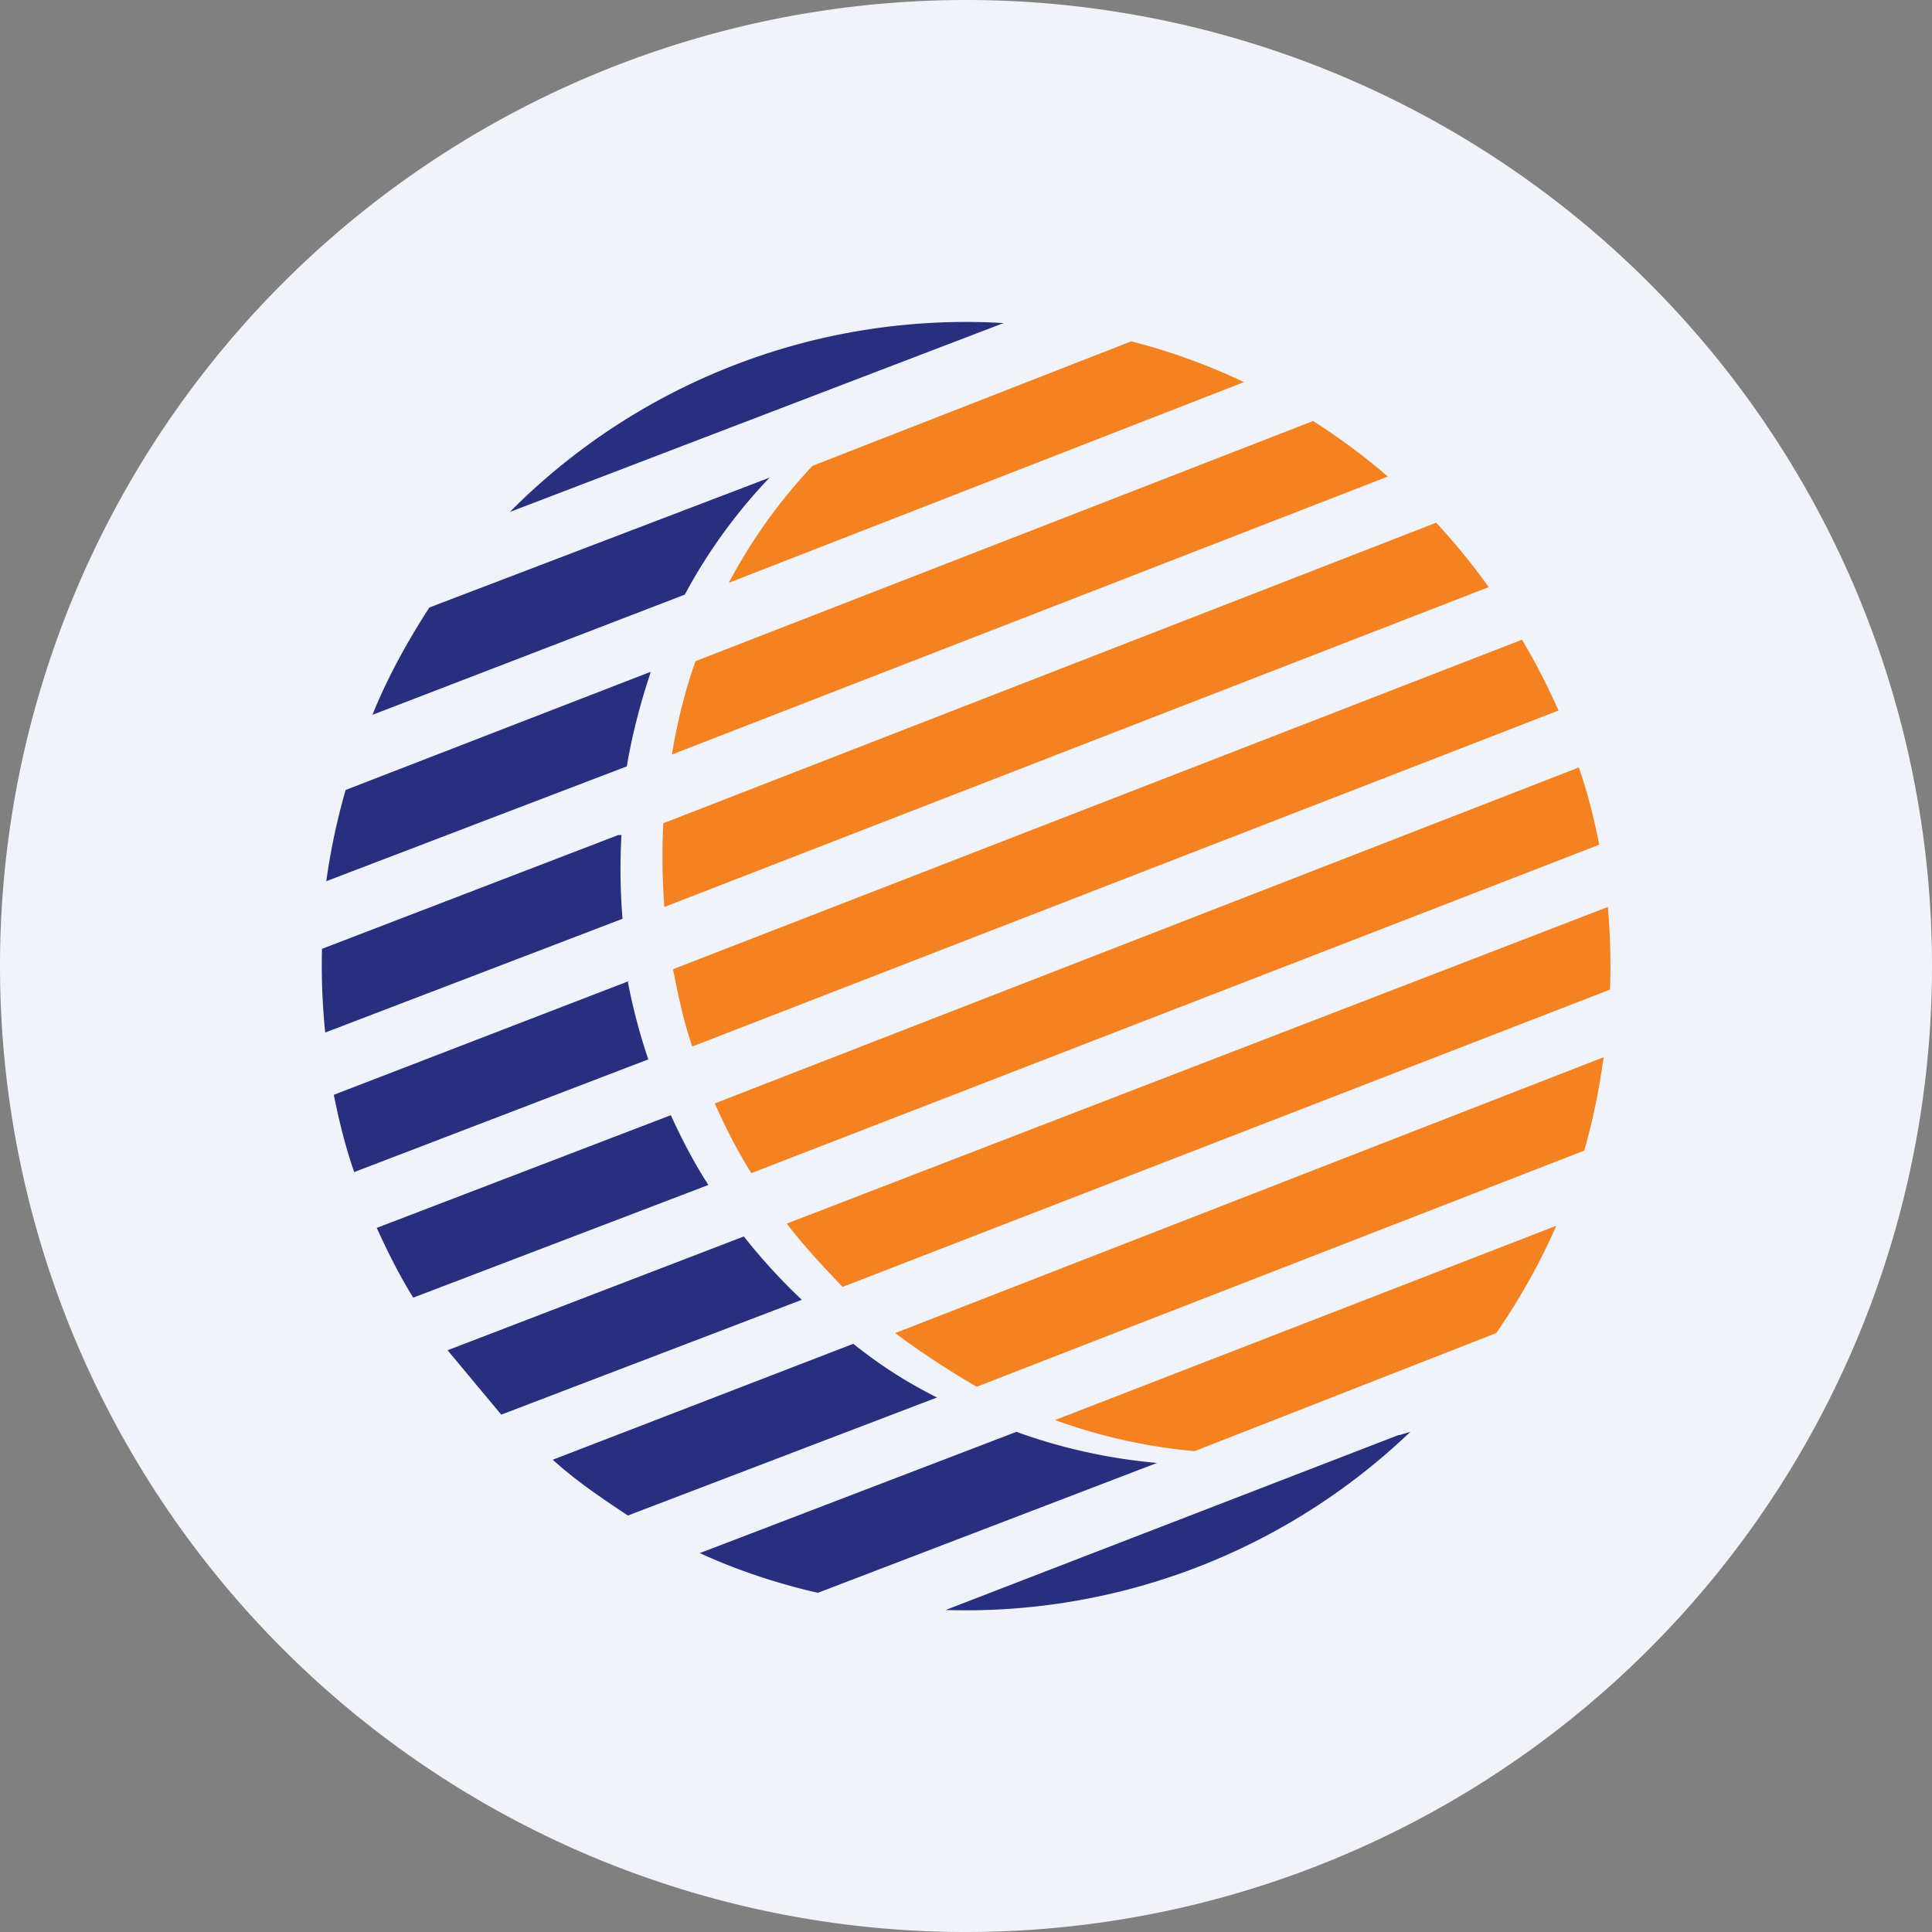 <ns0:svg xmlns:ns0="http://www.w3.org/2000/svg" width="18" height="18" viewBox="0 0 18 18"><ns0:rect x="0" y="0" width="18" height="18" fill="#808080" stroke="none"/><path xmlns="http://www.w3.org/2000/svg" fill="#F0F3FA" d="M9 18a9 9 0 0 1 0 -18a9 9 0 0 1 0 18Z" /><ns0:path d="M9.35 3.01a5.98 5.98 0 0 0-4.6 1.76l4.6-1.76ZM4 5.66c-.2.31-.39.65-.53 1l2.91-1.12a5 5 0 0 1 .79-1.09L4 5.66Zm2.06.6-2.84 1.1c-.08.28-.14.56-.18.85l2.8-1.07c.05-.3.13-.6.22-.87Zm-.3 1.52L3 8.84a6.14 6.14 0 0 0 .03.78L5.8 8.56a5.61 5.61 0 0 1-.01-.78Zm.1 1.36L3.11 10.2c.05.25.11.49.19.72l2.74-1.05a5.5 5.5 0 0 1-.19-.72Zm.39 1.25-2.74 1.05c.1.22.21.44.34.65l2.75-1.05c-.13-.2-.25-.43-.35-.65Zm.68 1.13-2.76 1.06.5.6 2.8-1.07a5.57 5.57 0 0 1-.54-.59Zm1.02 1-2.8 1.08c.22.2.46.36.7.52l2.88-1.1c-.28-.14-.53-.3-.78-.5Zm1.52.82-2.95 1.13c.35.16.71.28 1.1.37l3.16-1.21c-.45-.04-.9-.14-1.31-.29Zm3.56.03L8.81 15a5.99 5.99 0 0 0 4.33-1.66l-.1.03Z" fill="#282F7E" /><ns0:path d="M7.57 4.34a5 5 0 0 0-.78 1.09l4.8-1.87a5.82 5.82 0 0 0-1.05-.38L7.57 4.34Zm4.67-.42L6.48 6.16c-.1.28-.17.57-.22.87l6.67-2.59a5.95 5.95 0 0 0-.7-.52Zm1.14.95-7.2 2.8a6.08 6.08 0 0 0 .01.78l7.68-2.98a6.03 6.03 0 0 0-.49-.6Zm.8 1.09L6.27 9.03c.05.25.1.49.18.72l8.07-3.13a6 6 0 0 0-.34-.66Zm.53 1.19-8.05 3.13c.1.23.21.44.34.65l7.9-3.06c-.05-.25-.11-.49-.19-.72Zm.27 1.3L7.33 11.4c.16.21.34.4.52.59L15 9.22a6.18 6.18 0 0 0-.02-.77Zm-.04 1.4-6.6 2.57c.24.18.5.35.76.5l5.66-2.2c.08-.28.14-.57.18-.87Zm-.44 1.57-4.67 1.81c.41.15.85.25 1.3.29l2.81-1.1a6 6 0 0 0 .56-1Z" fill="#F58220" /></ns0:svg>
